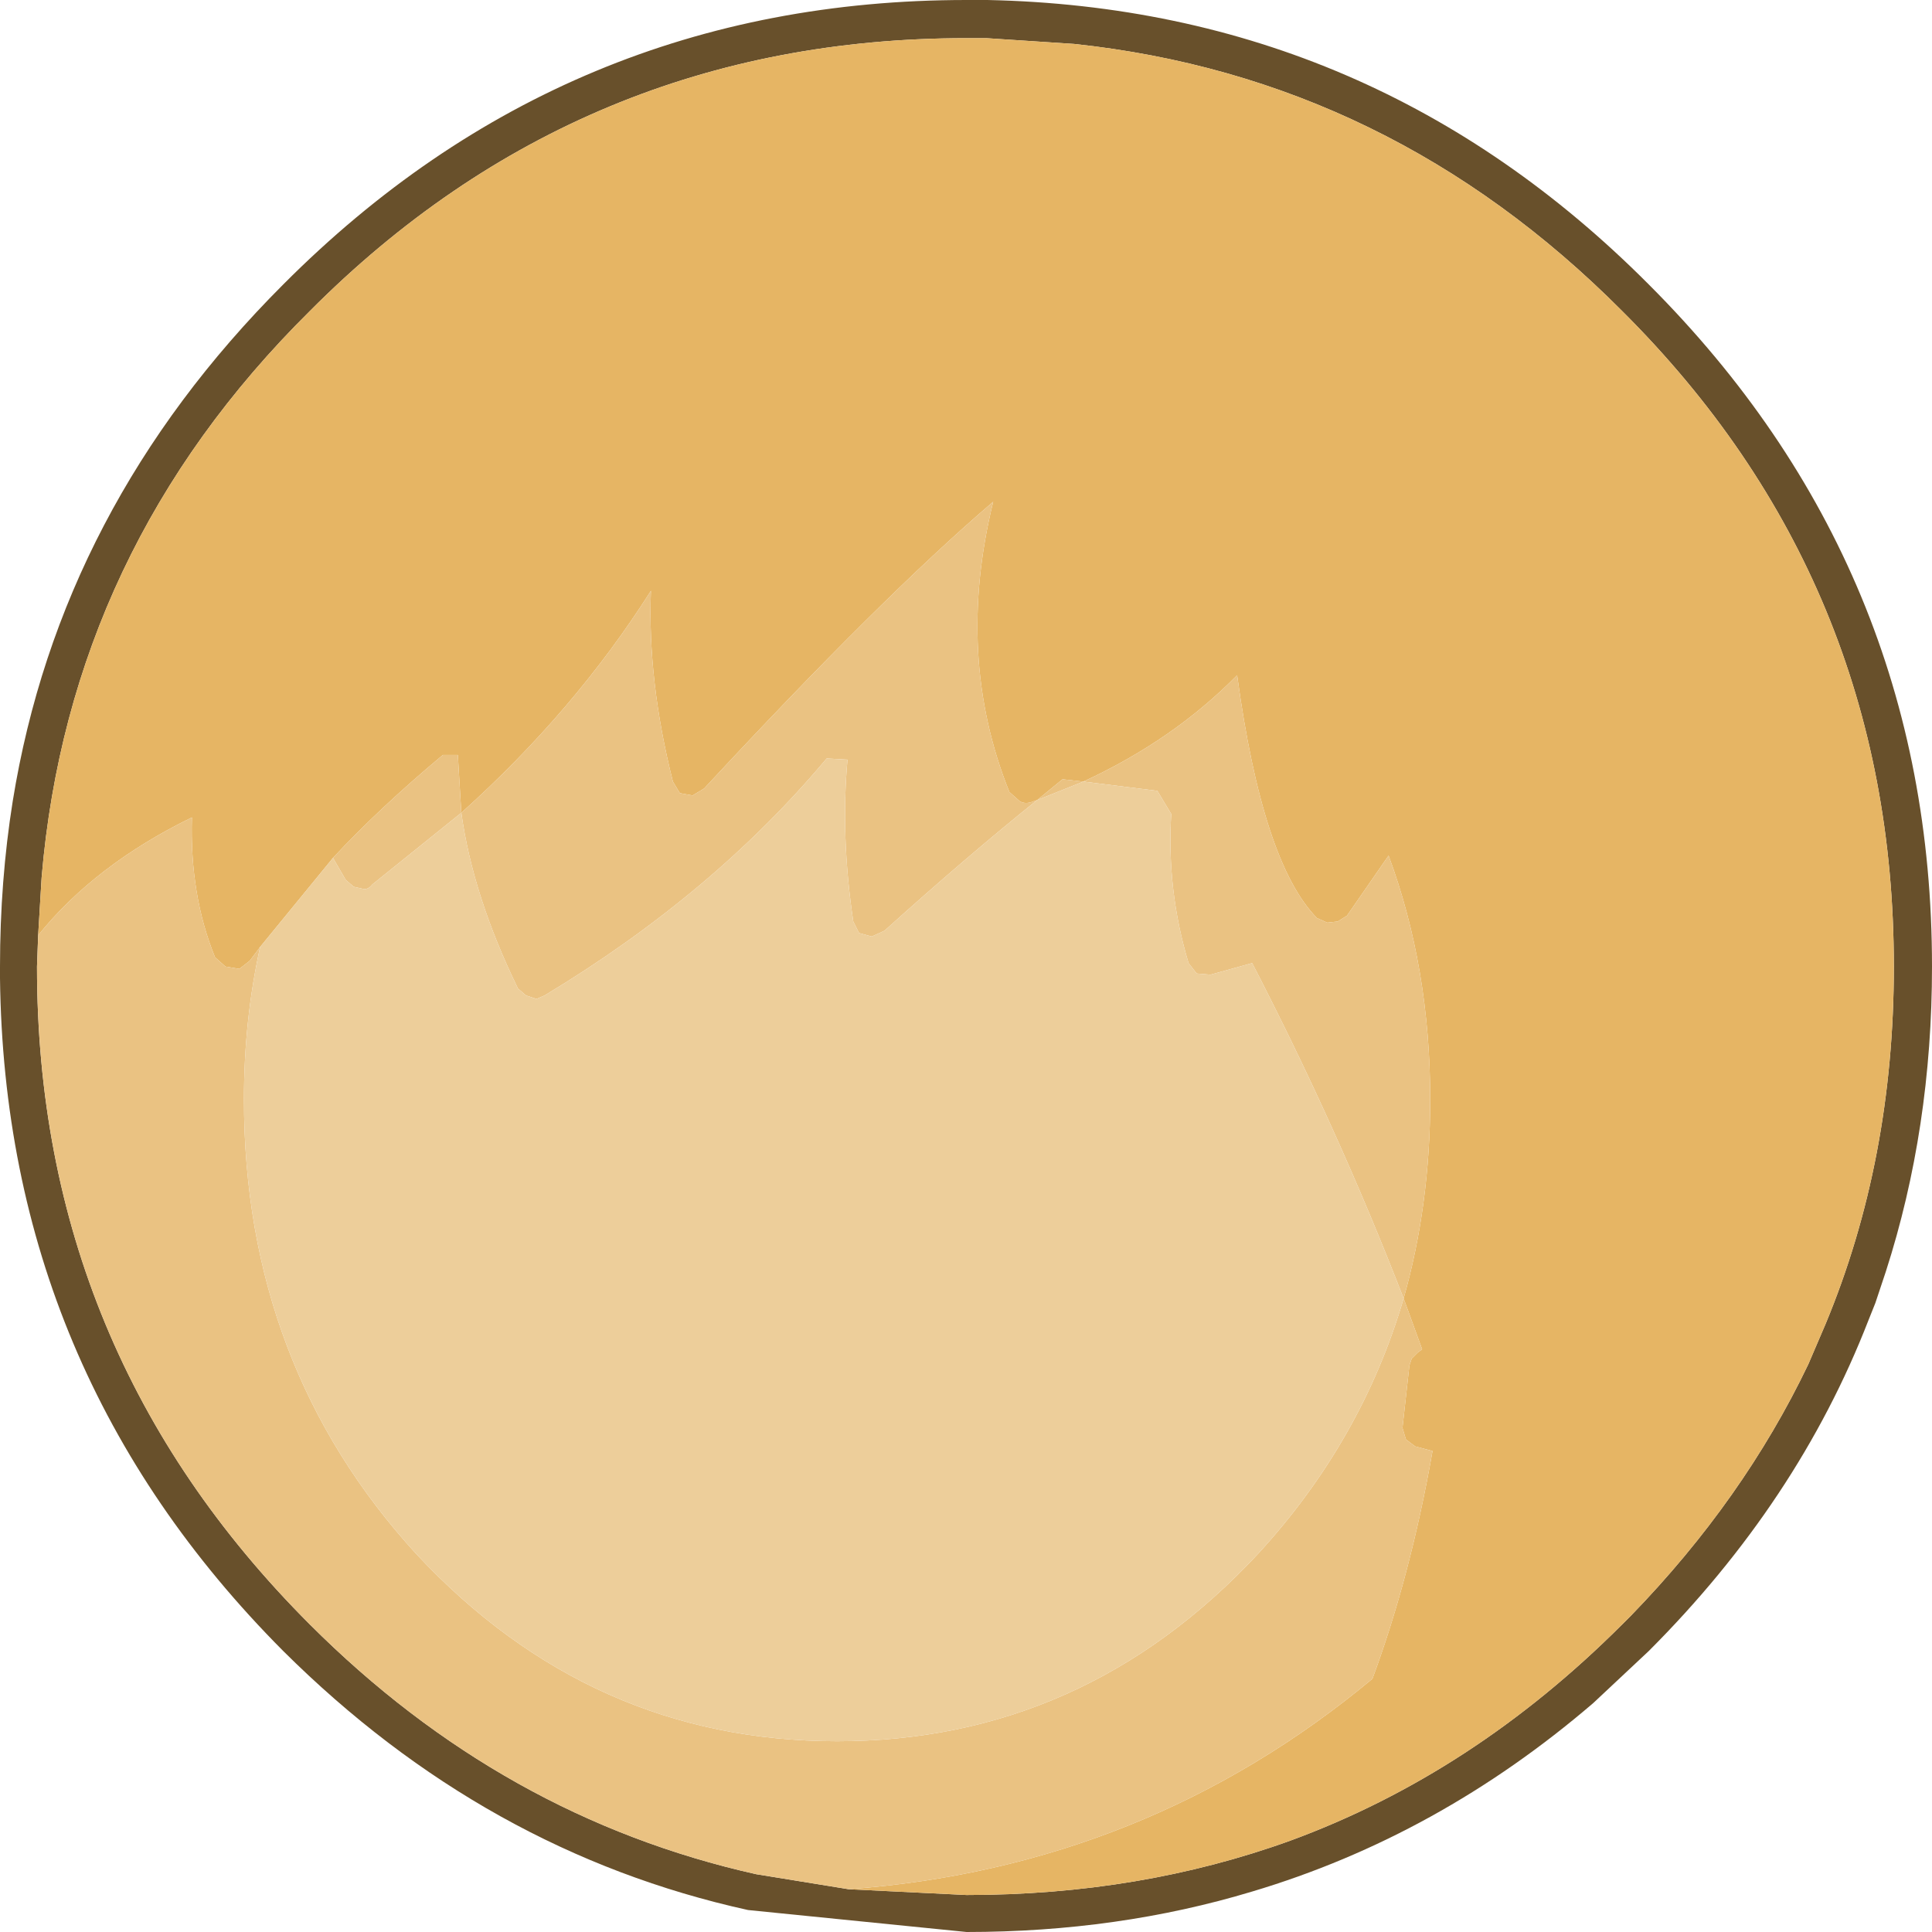 <?xml version="1.0" encoding="UTF-8" standalone="no"?>
<svg xmlns:ffdec="https://www.free-decompiler.com/flash" xmlns:xlink="http://www.w3.org/1999/xlink" ffdec:objectType="shape" height="83.55px" width="83.55px" xmlns="http://www.w3.org/2000/svg">
  <g transform="matrix(1.0, 0.0, 0.0, 1.0, 32.55, 36.35)">
    <path d="M4.15 45.35 L9.25 45.6 Q16.75 45.6 23.25 43.25 31.15 40.35 37.6 33.9 L38.0 33.5 Q42.85 28.5 45.65 22.65 L46.4 20.9 Q49.35 13.8 49.35 5.45 49.35 -11.2 37.6 -22.9 27.55 -33.0 13.9 -34.45 L10.1 -34.7 9.85 -34.7 9.25 -34.7 Q-7.4 -34.7 -19.15 -22.9 -29.55 -12.6 -30.75 1.6 L-30.9 4.1 -30.95 5.45 Q-30.95 22.1 -19.15 33.9 -10.8 42.25 0.15 44.7 L4.15 45.35 M38.75 35.05 L36.35 37.3 Q29.65 43.05 21.6 45.45 15.8 47.2 9.25 47.2 L-0.2 46.25 Q-11.55 43.75 -20.3 35.05 -32.35 22.95 -32.55 5.95 L-32.55 5.45 Q-32.55 1.75 -32.0 -1.7 -29.95 -14.4 -20.3 -24.05 -8.05 -36.35 9.25 -36.35 L10.1 -36.35 10.15 -36.35 Q26.85 -36.0 38.75 -24.05 51.0 -11.8 51.0 5.45 51.0 12.45 49.0 18.65 L48.55 20.0 48.25 20.75 Q45.2 28.6 38.75 35.05" fill="#68502b" fill-rule="evenodd" stroke="none"/>
    <path d="M4.15 45.35 Q17.0 44.4 26.8 36.25 28.45 31.8 29.4 26.4 L28.65 26.2 28.25 25.9 28.1 25.4 28.4 22.7 28.5 22.4 28.75 22.15 28.95 22.0 28.15 19.8 Q29.3 15.75 29.3 11.2 29.3 5.5 27.5 0.65 L25.7 3.25 25.3 3.5 24.85 3.55 24.4 3.35 Q22.05 0.95 20.95 -7.15 18.2 -4.35 14.3 -2.55 L13.4 -2.65 12.3 -1.75 12.15 -1.7 Q11.8 -1.55 11.55 -1.7 L11.1 -2.1 Q8.75 -7.95 10.4 -14.65 5.6 -10.55 -2.1 -2.25 L-2.6 -1.95 -3.15 -2.05 -3.45 -2.55 Q-4.55 -6.9 -4.4 -10.8 -7.7 -5.6 -12.6 -1.2 L-12.75 -3.7 -13.4 -3.7 Q-16.15 -1.4 -18.15 0.75 L-21.3 4.6 -21.75 5.2 -22.2 5.55 -22.8 5.45 -23.25 5.05 Q-24.35 2.35 -24.25 -1.0 -28.45 1.05 -30.9 4.1 L-30.75 1.6 Q-29.55 -12.6 -19.15 -22.9 -7.4 -34.7 9.25 -34.7 L9.85 -34.7 10.1 -34.7 13.9 -34.45 Q27.55 -33.0 37.6 -22.9 49.35 -11.2 49.35 5.45 49.35 13.8 46.4 20.9 L45.65 22.65 Q42.85 28.5 38.0 33.5 L37.6 33.9 Q31.15 40.35 23.25 43.25 16.75 45.6 9.25 45.6 L4.15 45.35" fill="#e6b564" fill-rule="evenodd" stroke="none"/>
    <path d="M-18.15 0.75 Q-16.15 -1.4 -13.4 -3.7 L-12.75 -3.7 -12.6 -1.2 Q-7.7 -5.6 -4.4 -10.8 -4.55 -6.9 -3.45 -2.55 L-3.15 -2.05 -2.6 -1.95 -2.1 -2.25 Q5.6 -10.55 10.4 -14.65 8.75 -7.95 11.1 -2.1 L11.55 -1.7 Q11.8 -1.55 12.15 -1.7 L12.3 -1.75 13.4 -2.65 14.3 -2.55 Q18.2 -4.35 20.95 -7.15 22.05 0.95 24.4 3.35 L24.85 3.55 25.3 3.5 25.7 3.25 27.5 0.65 Q29.3 5.5 29.3 11.2 29.3 15.75 28.15 19.8 L28.95 22.0 28.75 22.15 28.5 22.4 28.4 22.7 28.1 25.4 28.25 25.9 28.65 26.2 29.4 26.4 Q28.45 31.8 26.8 36.25 17.0 44.4 4.15 45.35 L0.15 44.7 Q-10.8 42.25 -19.15 33.9 -30.95 22.1 -30.95 5.45 L-30.9 4.1 Q-28.45 1.05 -24.25 -1.0 -24.35 2.35 -23.25 5.05 L-22.8 5.45 -22.2 5.55 -21.75 5.2 -21.3 4.6 Q-22.0 7.75 -22.0 11.2 -22.0 22.7 -14.55 30.85 -7.0 38.95 3.65 38.95 14.3 38.95 21.85 30.85 26.35 25.95 28.15 19.8 25.3 12.45 21.6 5.3 L19.8 5.8 19.2 5.75 18.85 5.3 Q17.9 2.15 18.1 -1.15 L17.5 -2.15 14.3 -2.55 12.3 -1.75 Q9.25 0.7 5.7 3.9 L5.15 4.15 4.6 4.0 4.35 3.5 Q3.8 -0.2 4.1 -3.5 L3.2 -3.55 Q-1.7 2.3 -9.0 6.7 L-9.35 6.85 -9.8 6.7 -10.15 6.4 Q-12.1 2.4 -12.6 -1.2 L-16.45 1.9 Q-16.6 2.1 -16.8 2.1 L-17.25 2.0 -17.6 1.7 -18.15 0.75" fill="#eac282" fill-rule="evenodd" stroke="none"/>
    <path d="M-21.3 4.6 L-18.15 0.75 -17.6 1.7 -17.25 2.0 -16.8 2.1 Q-16.6 2.1 -16.45 1.9 L-12.6 -1.2 Q-12.1 2.4 -10.15 6.4 L-9.8 6.7 -9.35 6.85 -9.0 6.7 Q-1.7 2.3 3.2 -3.55 L4.1 -3.5 Q3.8 -0.2 4.35 3.5 L4.6 4.0 5.15 4.15 5.7 3.9 Q9.25 0.7 12.3 -1.75 L14.3 -2.55 17.5 -2.15 18.1 -1.15 Q17.9 2.15 18.85 5.3 L19.2 5.75 19.8 5.8 21.6 5.3 Q25.3 12.45 28.15 19.8 26.35 25.95 21.85 30.85 14.3 38.95 3.65 38.95 -7.0 38.95 -14.55 30.85 -22.0 22.7 -22.0 11.2 -22.0 7.75 -21.3 4.6" fill="#edce9a" fill-rule="evenodd" stroke="none"/>
  </g>
</svg>
